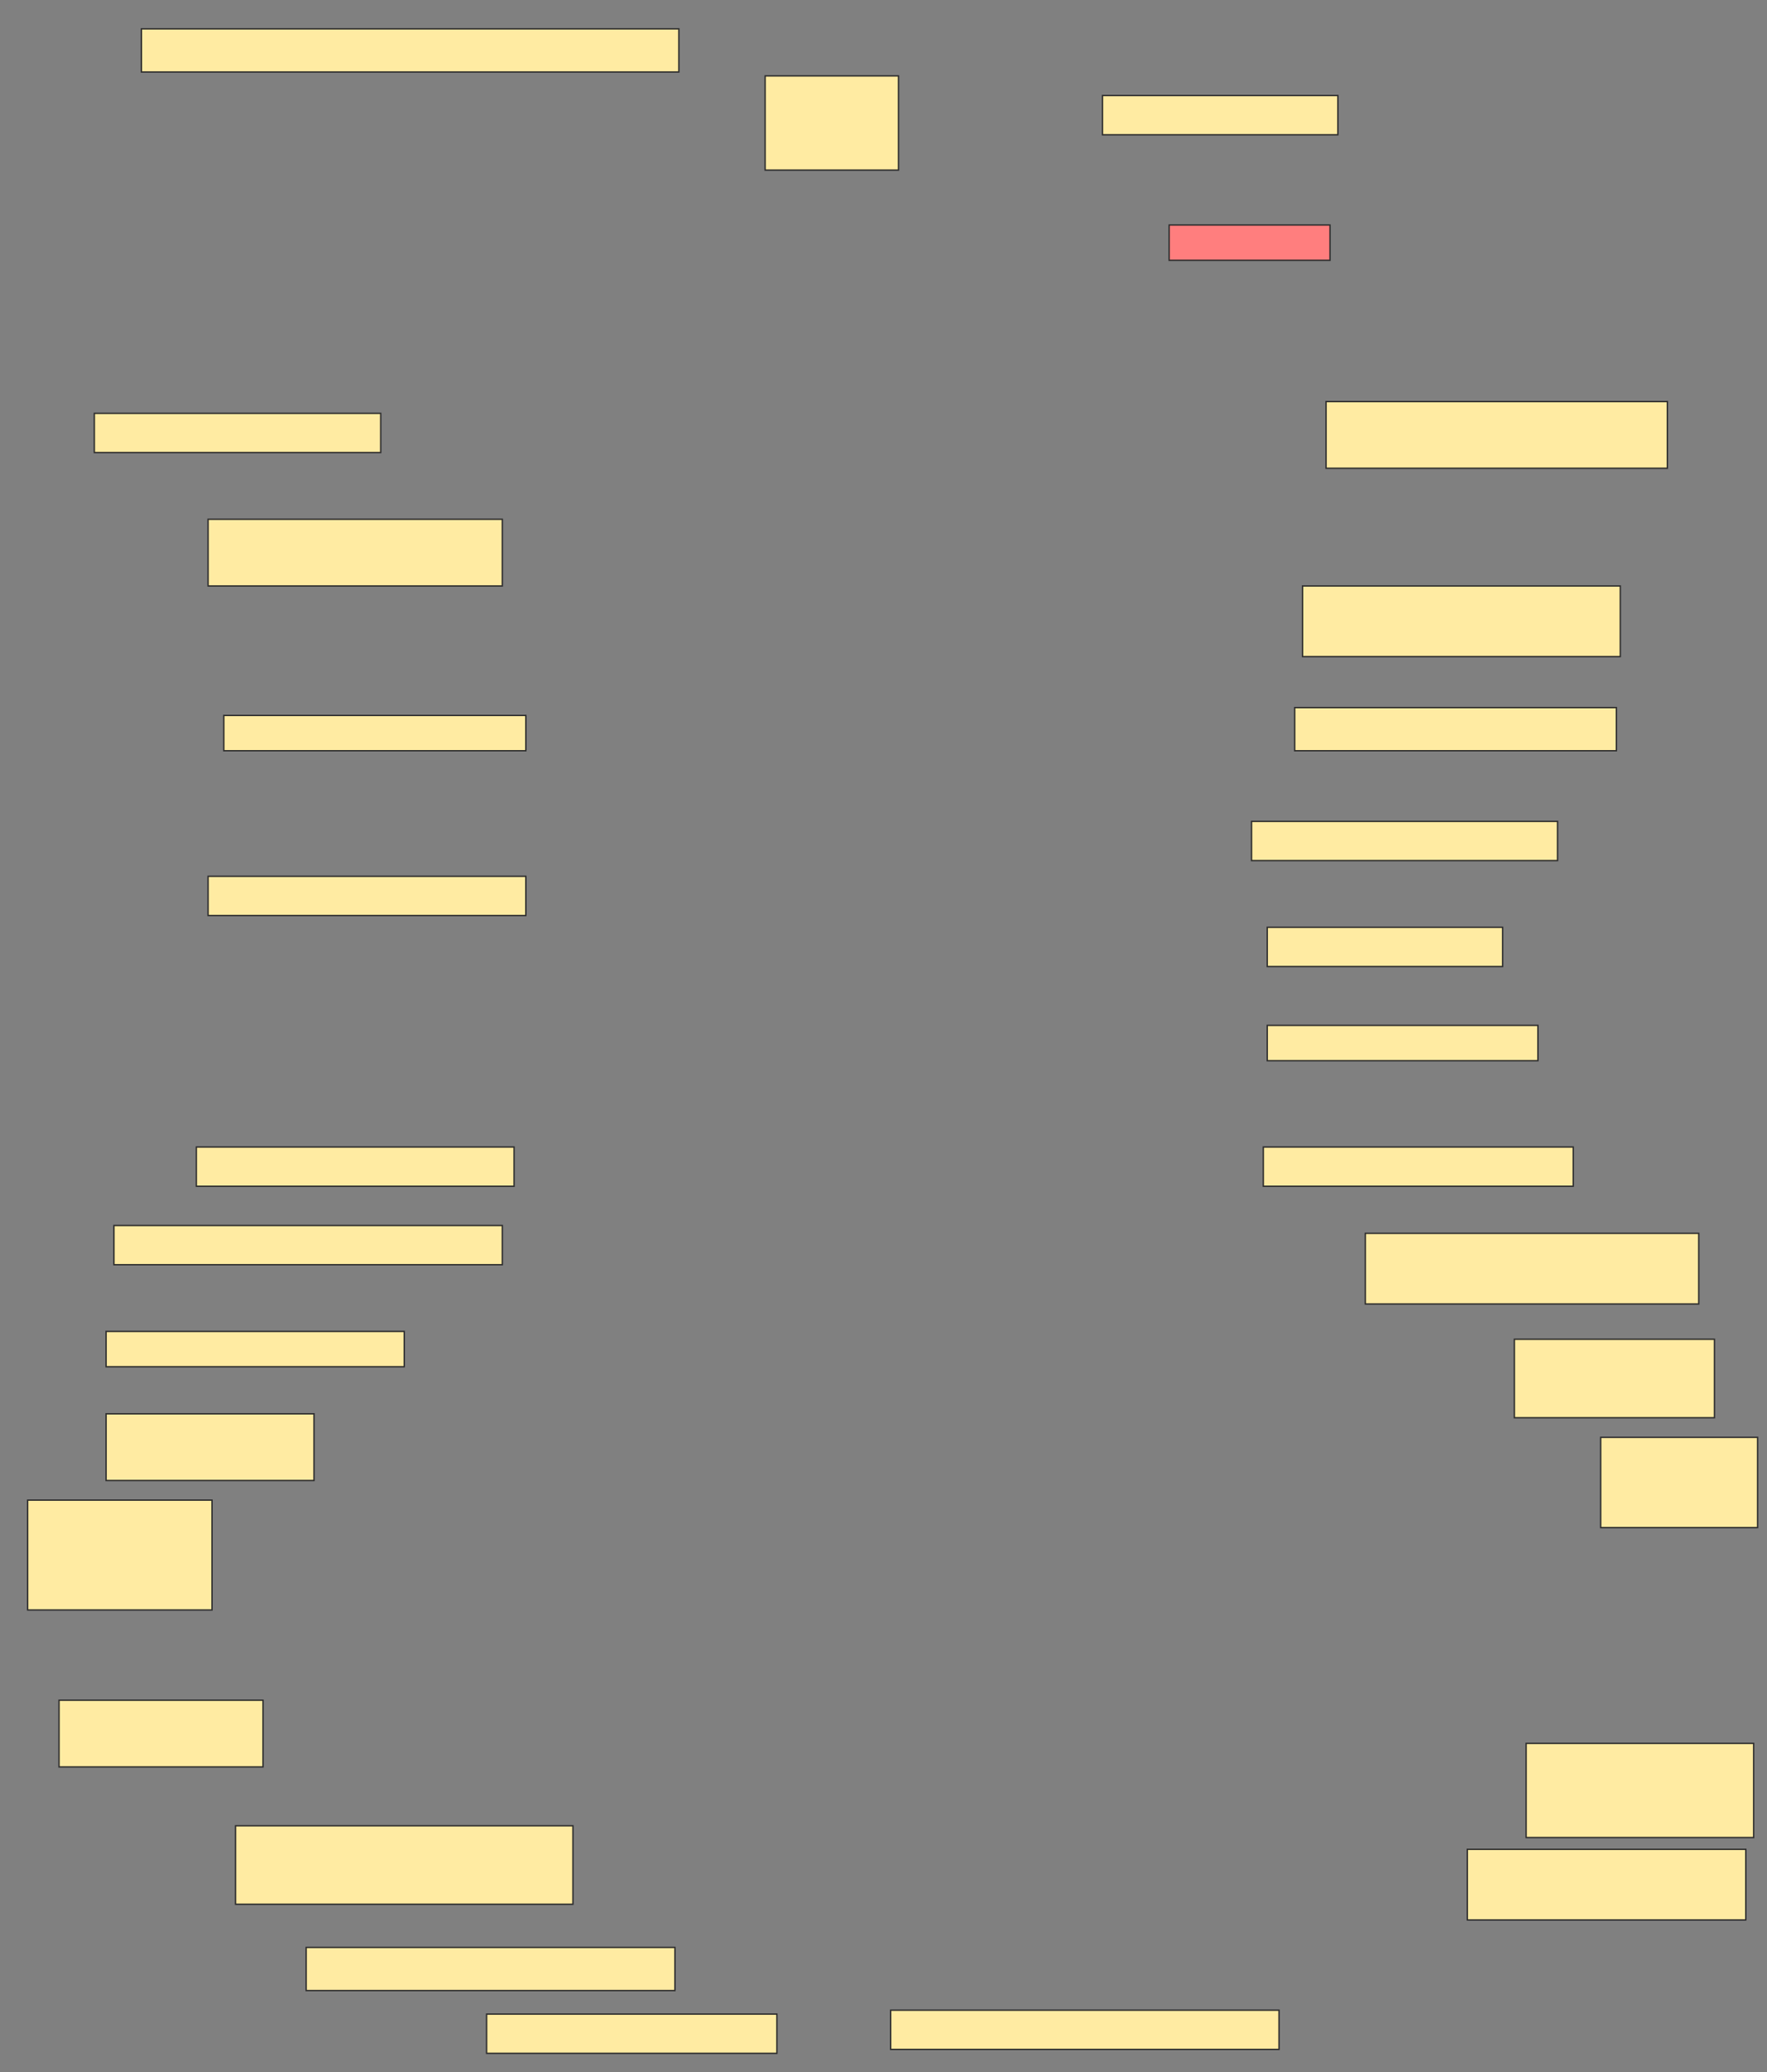 <svg height="1509" width="1287" xmlns="http://www.w3.org/2000/svg">
 <rect width="100%" height="100%" fill="#808080" stroke="none"/>
 <!-- Created with Image Occlusion Enhanced -->
 <g>
  <title>Labels</title>
 </g>
 <g>
  <title>Masks</title>
  <rect fill="#FFEBA2" height="31.429" id="65003893221c40a5b21437b41d72f220-ao-1" stroke="#2D2D2D" width="391.429" x="103" y="21"/>
  <rect fill="#FFEBA2" height="68.571" id="65003893221c40a5b21437b41d72f220-ao-2" stroke="#2D2D2D" width="97.143" x="557.286" y="55.286"/>
  <rect fill="#FFEBA2" height="28.571" id="65003893221c40a5b21437b41d72f220-ao-3" stroke="#2D2D2D" width="171.429" x="803" y="69.571"/>
  <rect class="qshape" fill="#FF7E7E" height="25.714" id="65003893221c40a5b21437b41d72f220-ao-4" stroke="#2D2D2D" width="117.143" x="851.571" y="163.857"/>
  <rect fill="#FFEBA2" height="28.571" id="65003893221c40a5b21437b41d72f220-ao-5" stroke="#2D2D2D" width="208.571" x="68.714" y="301"/>
  <rect fill="#FFEBA2" height="48.571" id="65003893221c40a5b21437b41d72f220-ao-6" stroke="#2D2D2D" width="248.571" x="965.857" y="292.428"/>
  <rect fill="#FFEBA2" height="48.571" id="65003893221c40a5b21437b41d72f220-ao-7" stroke="#2D2D2D" width="214.286" x="151.571" y="378.143"/>
  <rect fill="#FFEBA2" height="51.429" id="65003893221c40a5b21437b41d72f220-ao-8" stroke="#2D2D2D" width="231.429" x="948.714" y="426.714"/>
  <rect fill="#FFEBA2" height="31.429" id="65003893221c40a5b21437b41d72f220-ao-9" stroke="#2D2D2D" width="234.286" x="943" y="515.286"/>
  <rect fill="#FFEBA2" height="25.714" id="65003893221c40a5b21437b41d72f220-ao-10" stroke="#2D2D2D" width="220" x="163" y="521"/>
  <rect fill="#FFEBA2" height="28.571" id="65003893221c40a5b21437b41d72f220-ao-11" stroke="#2D2D2D" width="222.857" x="911.571" y="598.143"/>
  <rect fill="#FFEBA2" height="28.571" id="65003893221c40a5b21437b41d72f220-ao-12" stroke="#2D2D2D" width="231.429" x="151.571" y="638.143"/>
  <rect fill="#FFEBA2" height="28.571" id="65003893221c40a5b21437b41d72f220-ao-13" stroke="#2D2D2D" width="171.429" x="923" y="675.286"/>
  <rect fill="#FFEBA2" height="25.714" id="65003893221c40a5b21437b41d72f220-ao-14" stroke="#2D2D2D" width="197.143" x="923" y="746.714"/>
  <rect fill="#FFEBA2" height="28.571" id="65003893221c40a5b21437b41d72f220-ao-15" stroke="#2D2D2D" width="231.429" x="143" y="835.286"/>
  <rect fill="#FFEBA2" height="28.571" id="65003893221c40a5b21437b41d72f220-ao-16" stroke="#2D2D2D" width="225.714" x="920.143" y="835.286"/>
  <rect fill="#FFEBA2" height="51.429" id="65003893221c40a5b21437b41d72f220-ao-17" stroke="#2D2D2D" width="242.857" x="994.429" y="898.143"/>
  <rect fill="#FFEBA2" height="28.571" id="65003893221c40a5b21437b41d72f220-ao-18" stroke="#2D2D2D" width="282.857" x="83" y="892.428"/>
  <rect fill="#FFEBA2" height="57.143" id="65003893221c40a5b21437b41d72f220-ao-19" stroke="#2D2D2D" width="145.714" x="1103" y="975.286"/>
  <rect fill="#FFEBA2" height="25.714" id="65003893221c40a5b21437b41d72f220-ao-20" stroke="#2D2D2D" width="217.143" x="77.286" y="969.571"/>
  <rect fill="#FFEBA2" height="48.571" id="65003893221c40a5b21437b41d72f220-ao-21" stroke="#2D2D2D" width="151.429" x="77.286" y="1029.571"/>
  <rect fill="#FFEBA2" height="65.714" id="65003893221c40a5b21437b41d72f220-ao-22" stroke="#2D2D2D" width="114.286" x="1165.857" y="1046.714"/>
  <rect fill="#FFEBA2" height="80" id="65003893221c40a5b21437b41d72f220-ao-23" stroke="#2D2D2D" width="134.286" x="20.143" y="1092.428"/>
  <rect fill="#FFEBA2" height="48.571" id="65003893221c40a5b21437b41d72f220-ao-24" stroke="#2D2D2D" width="148.571" x="43" y="1238.143"/>
  <rect fill="#FFEBA2" height="68.571" id="65003893221c40a5b21437b41d72f220-ao-25" stroke="#2D2D2D" width="165.714" x="1111.571" y="1269.571"/>
  <rect fill="#FFEBA2" height="57.143" id="65003893221c40a5b21437b41d72f220-ao-26" stroke="#2D2D2D" width="245.714" x="171.571" y="1329.571"/>
  <rect fill="#FFEBA2" height="51.429" id="65003893221c40a5b21437b41d72f220-ao-27" stroke="#2D2D2D" width="202.857" x="1068.714" y="1346.714"/>
  <rect fill="#FFEBA2" height="31.429" id="65003893221c40a5b21437b41d72f220-ao-28" stroke="#2D2D2D" width="268.571" x="223" y="1418.143"/>
  <rect fill="#FFEBA2" height="28.571" id="65003893221c40a5b21437b41d72f220-ao-29" stroke="#2D2D2D" width="211.429" x="354.429" y="1466.714"/>
  <rect fill="#FFEBA2" height="28.571" id="65003893221c40a5b21437b41d72f220-ao-30" stroke="#2D2D2D" width="282.857" x="648.714" y="1463.857"/>
 </g>
</svg>